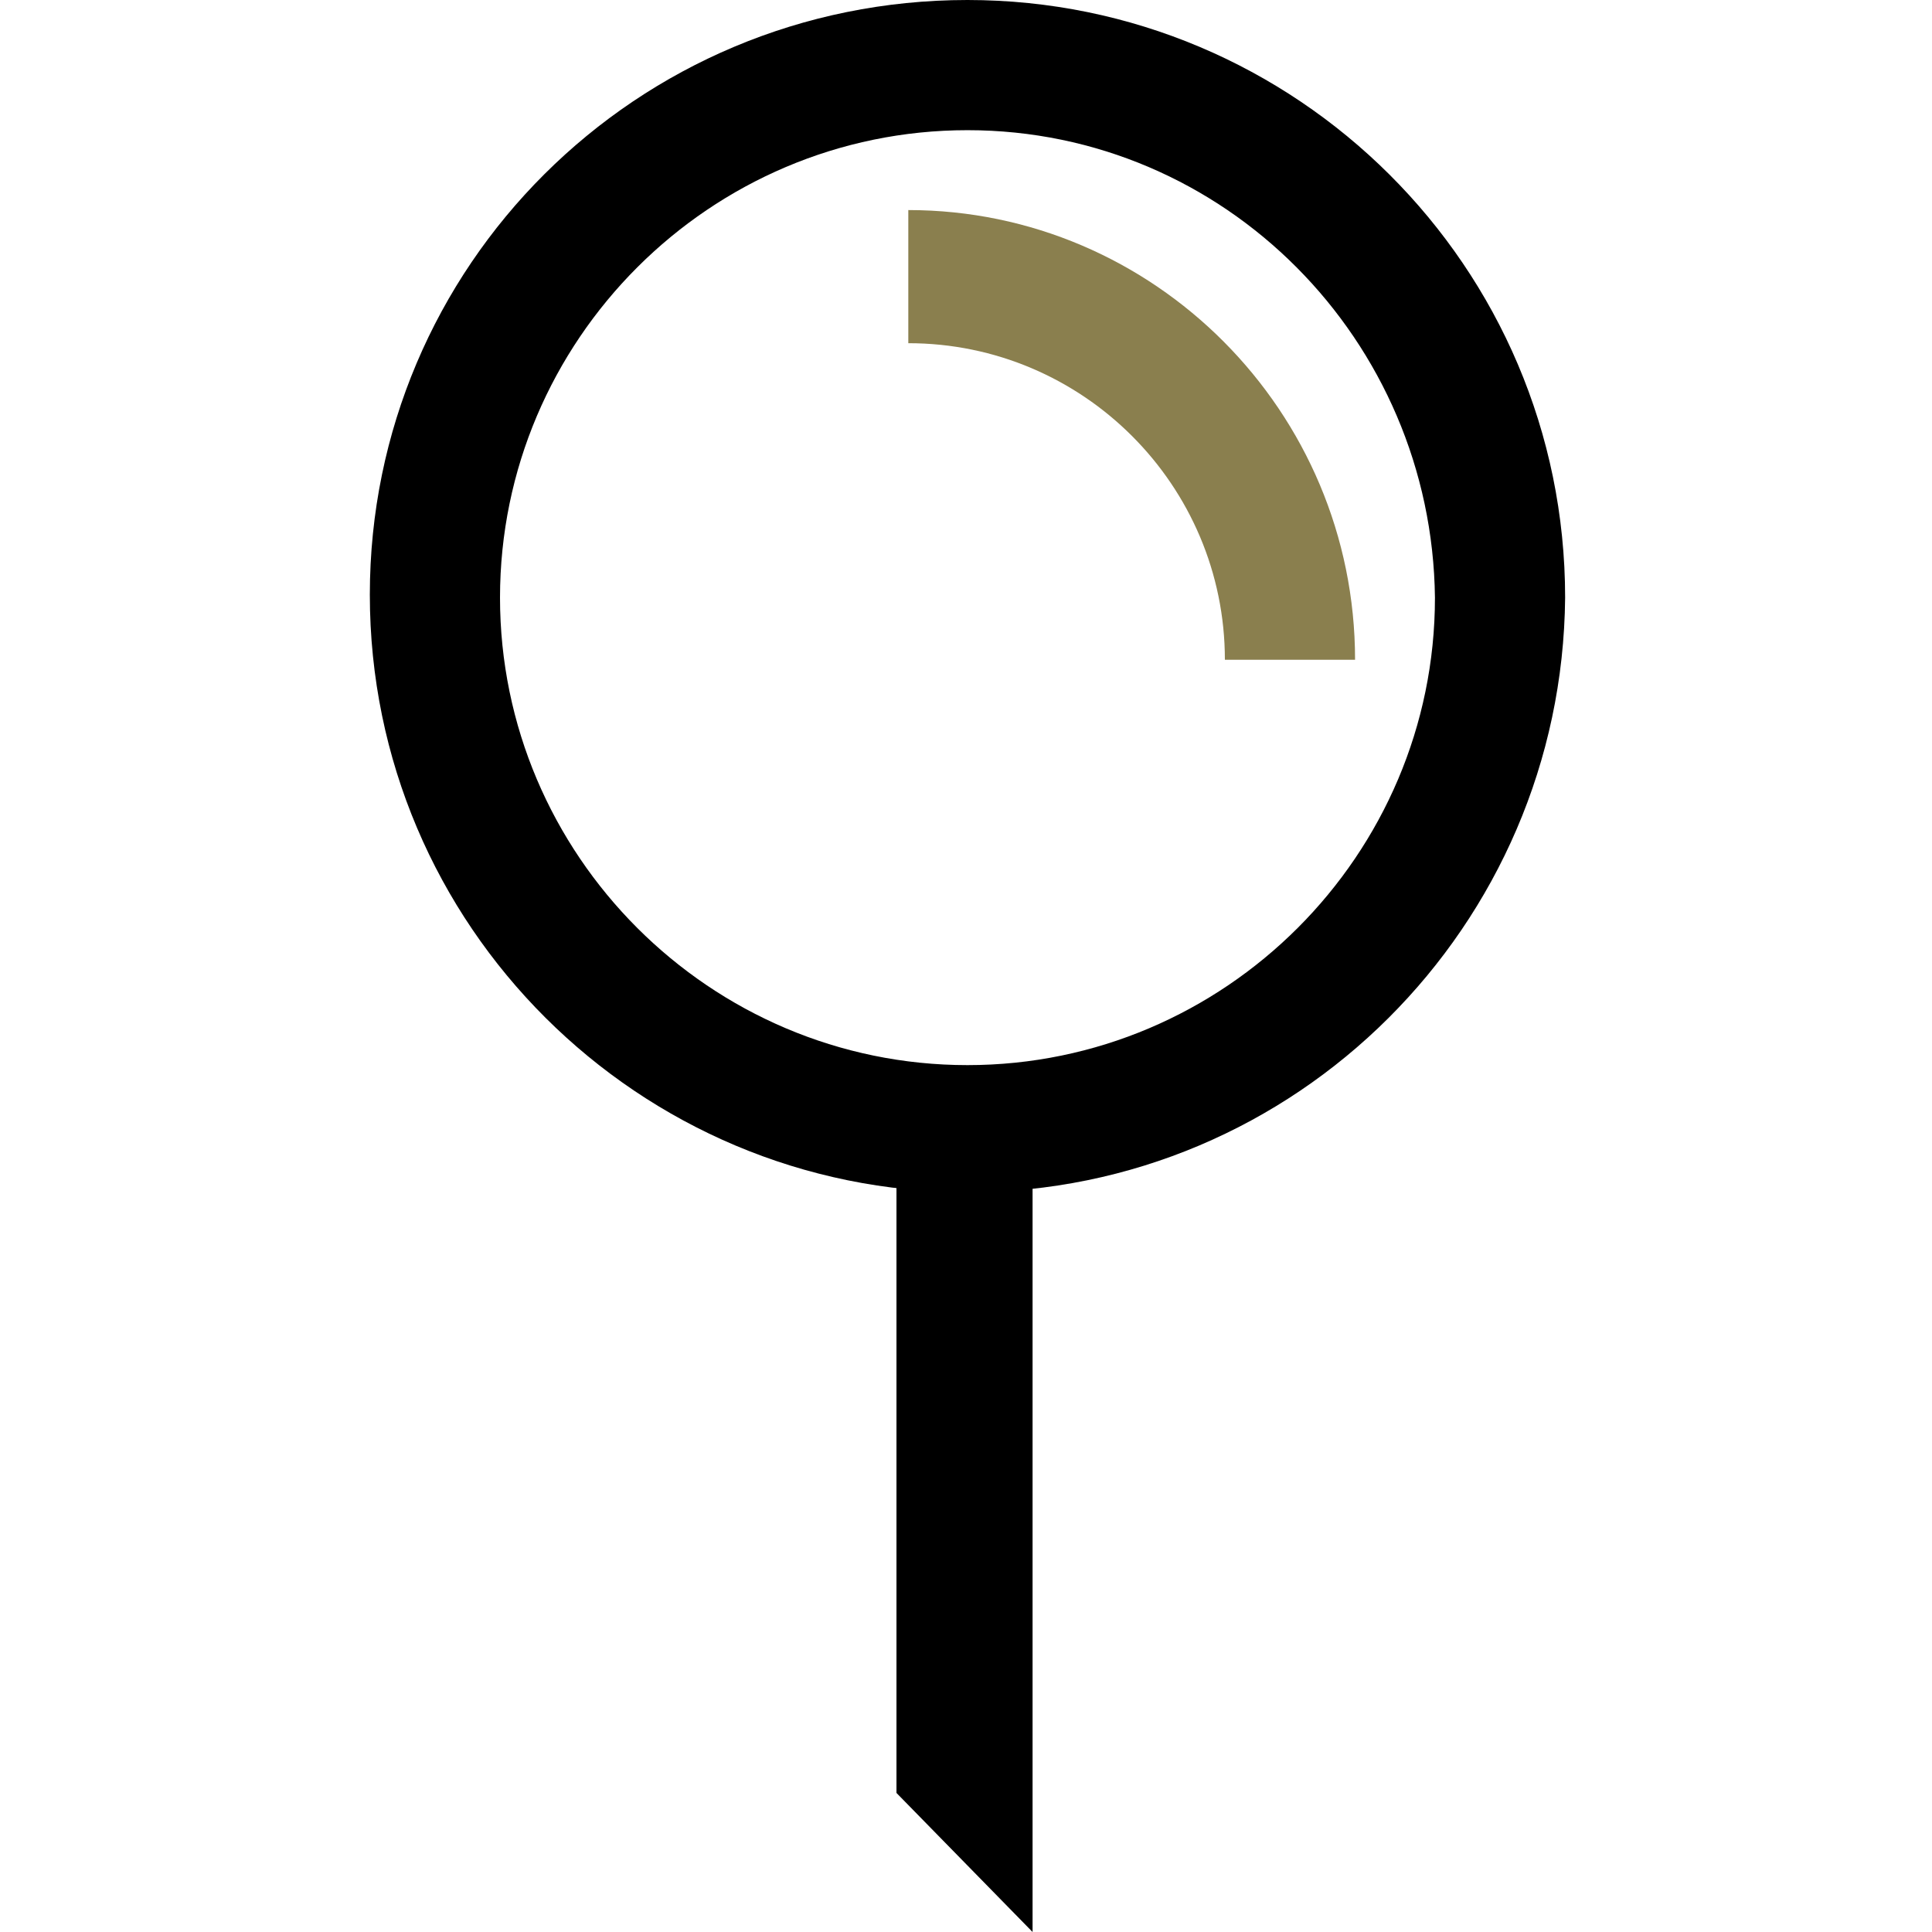 <?xml version="1.0" encoding="utf-8"?>
<!-- Generator: Adobe Illustrator 22.0.1, SVG Export Plug-In . SVG Version: 6.00 Build 0)  -->
<svg version="1.1" id="Group_224" xmlns="http://www.w3.org/2000/svg" xmlns:xlink="http://www.w3.org/1999/xlink" x="0px" y="0px"
	 viewBox="0 0 65.3 65.3" style="enable-background:new 0 0 65.3 65.3;" xml:space="preserve">
<style type="text/css">
	.st0{fill:#8A7F4E;}
</style>
<path id="Path_259" d="M34.9,65.3l-4.6-4.7V37.4h4.6L34.9,65.3z"/>
<path id="Path_260" d="M32.7,40.3c-11.1,0-20.2-9-20.2-20.2C12.5,9,21.5,0,32.7,0c11.1,0,20.2,9,20.2,20.2c0,0,0,0,0,0
	C52.8,31.3,43.8,40.3,32.7,40.3 M32.7,4.4c-8.7,0-15.8,7.1-15.8,15.8c0,8.7,7.1,15.8,15.8,15.8c8.7,0,15.8-7.1,15.8-15.8
	C48.4,11.5,41.4,4.4,32.7,4.4"/>
<path id="Path_261" class="st0" d="M45.8,22.3h-4.4c0-5.9-4.8-10.7-10.7-10.7V7.1C39,7.1,45.8,13.9,45.8,22.3"/>
</svg>
